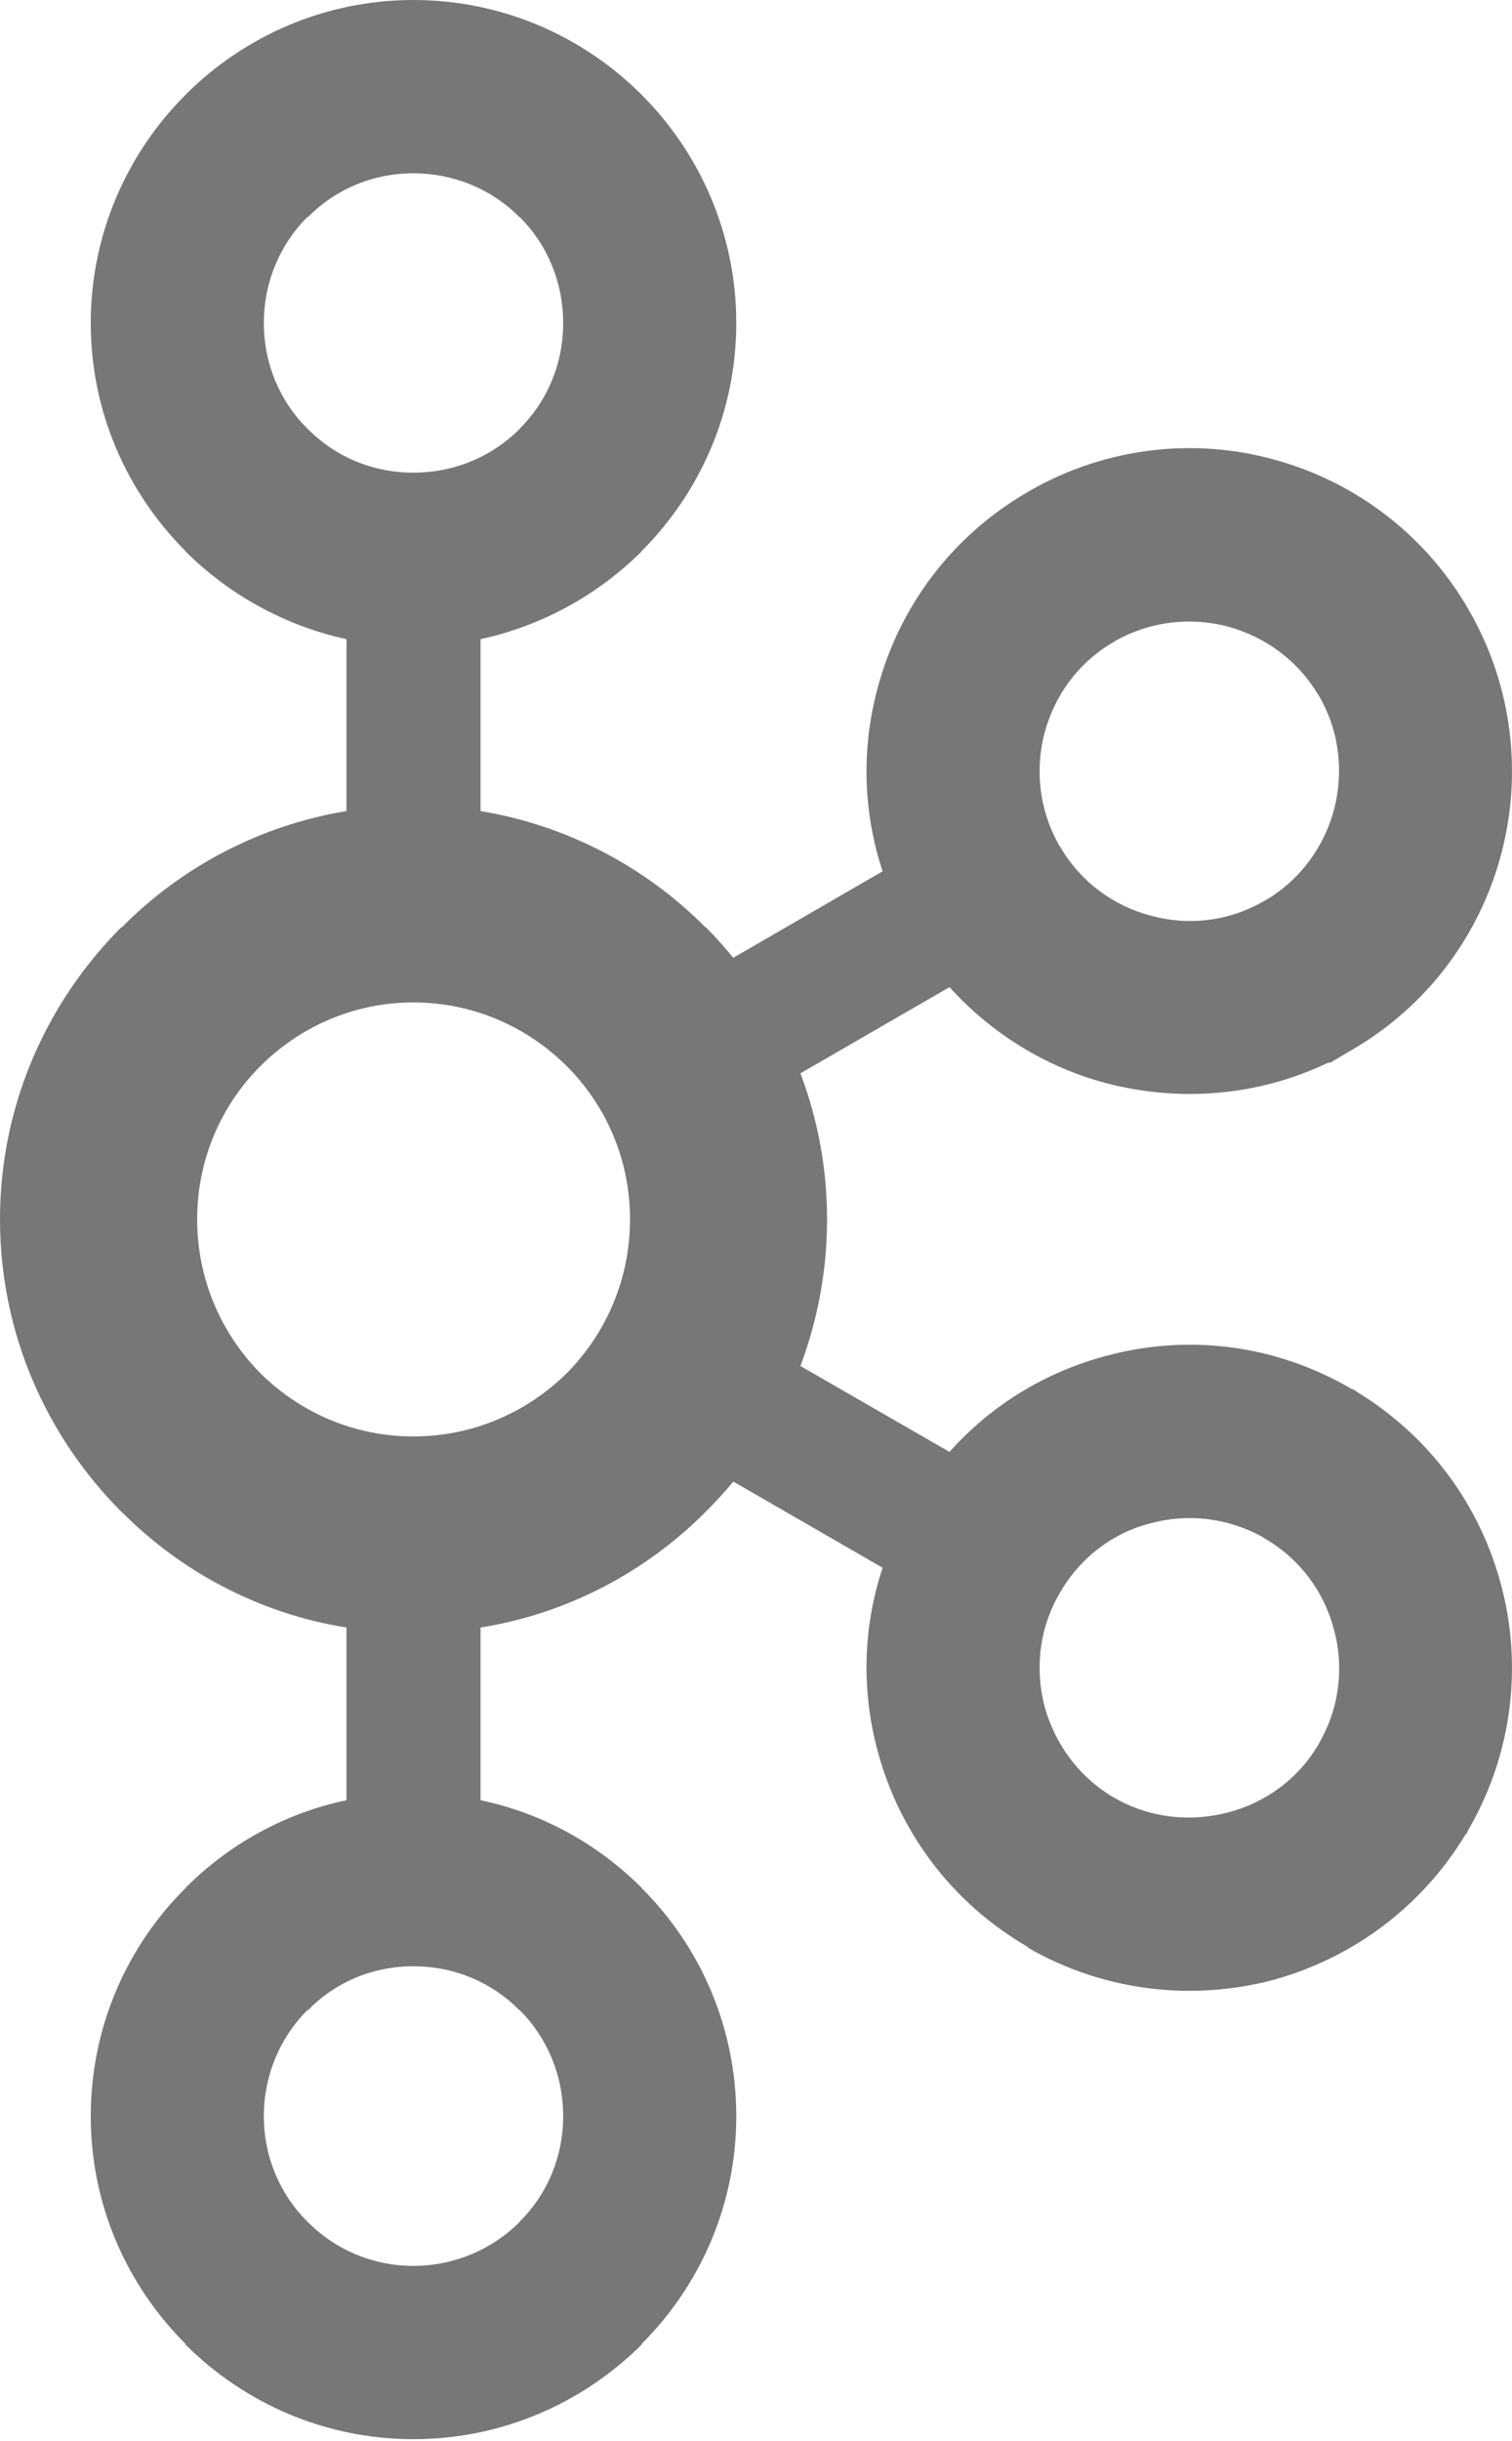 <?xml version="1.0" encoding="UTF-8"?>
<svg width="256px" height="413px" viewBox="0 0 256 413" version="1.1" xmlns="http://www.w3.org/2000/svg" xmlns:xlink="http://www.w3.org/1999/xlink" preserveAspectRatio="xMidYMid">
    <g>
        <path d="M87.932,36.714 C83.383,32.143 77.036,29.32 69.981,29.32 C62.952,29.32 56.655,32.143 52.159,36.714 L52.03,36.714 C47.494,41.263 44.671,47.614 44.671,54.643 C44.671,61.699 47.494,67.996 52.03,72.519 L52.159,72.621 C56.655,77.17 62.952,79.967 69.981,79.967 C77.036,79.967 83.383,77.17 87.932,72.621 L87.999,72.519 C92.557,67.996 95.353,61.699 95.353,54.643 C95.353,47.614 92.557,41.263 87.999,36.714 L87.932,36.714 Z M69.981,383.354 C77.036,383.354 83.383,380.481 87.932,375.986 L87.999,375.852 C92.557,371.365 95.353,365.014 95.353,358.035 C95.353,350.979 92.557,344.655 87.999,340.083 L87.932,340.083 C83.383,335.458 77.036,332.662 69.981,332.662 C62.952,332.662 56.655,335.458 52.159,340.083 L52.03,340.083 C47.494,344.655 44.671,350.979 44.671,358.035 C44.671,365.014 47.494,371.365 52.03,375.852 L52.159,375.986 C56.655,380.481 62.952,383.354 69.981,383.354 Z M207.953,306.634 C214.228,304.988 219.91,300.961 223.376,294.873 L223.844,293.986 C226.926,288.21 227.488,281.547 225.842,275.642 C224.183,269.318 220.107,263.725 214.032,260.224 L213.68,259.987 C207.762,256.745 201.018,256.04 194.823,257.713 C188.526,259.283 182.871,263.488 179.423,269.527 C175.931,275.508 175.2,282.408 176.872,288.758 C178.598,295.002 182.634,300.649 188.669,304.176 L188.709,304.176 C194.756,307.651 201.607,308.28 207.953,306.634 Z M95.969,180.387 C89.315,173.75 80.145,169.593 69.981,169.593 C59.857,169.593 50.709,173.75 44.069,180.387 C37.459,187.001 33.383,196.148 33.383,206.285 C33.383,216.45 37.459,225.624 44.069,232.314 C50.709,238.896 59.857,243.026 69.981,243.026 C80.145,243.026 89.315,238.896 95.969,232.314 C102.592,225.624 106.668,216.45 106.668,206.285 C106.668,196.148 102.592,187.001 95.969,180.387 Z M81.358,137.223 C96.085,139.649 109.335,146.705 119.446,156.896 L119.526,156.896 C121.132,158.515 122.702,160.268 124.151,162.043 L149.435,147.414 C146.036,137.143 145.88,126.403 148.609,116.342 C152.218,102.855 160.959,90.782 174.062,83.205 L174.495,82.946 C187.456,75.6 202.191,74.084 215.495,77.692 C228.964,81.296 241.117,90.077 248.681,103.172 L248.681,103.198 C256.21,116.213 257.74,131.158 254.145,144.591 C250.564,158.069 241.782,170.222 228.692,177.746 L225.24,179.789 L224.888,179.789 C212.779,185.56 199.462,186.452 187.233,183.236 C177.189,180.569 167.975,174.977 160.763,167.007 L135.52,181.591 C138.419,189.271 140.029,197.557 140.029,206.285 C140.029,214.987 138.419,223.376 135.52,231.109 L160.763,245.64 C167.975,237.567 177.189,232.077 187.233,229.41 C200.702,225.726 215.638,227.296 228.692,234.9 L229.526,235.293 L229.526,235.346 C242.139,242.973 250.604,254.787 254.145,268.113 C257.74,281.466 256.21,296.416 248.681,309.457 L248.227,310.371 L248.173,310.291 C240.609,322.864 228.692,331.382 215.535,334.986 C202.035,338.54 187.103,337.024 174.062,329.527 L174.062,329.42 C160.959,321.842 152.218,309.742 148.609,296.287 C145.88,286.252 146.036,275.508 149.435,265.241 L124.151,250.657 C122.702,252.437 121.132,254.109 119.526,255.728 L119.446,255.804 C109.335,265.946 96.085,273.002 81.358,275.352 L81.358,304.569 C91.852,306.763 101.258,312.017 108.631,319.385 L108.666,319.465 C118.545,329.29 124.66,342.982 124.66,358.035 C124.66,373.038 118.545,386.645 108.666,396.524 L108.631,396.68 C98.685,406.559 85.033,412.673 69.981,412.673 C55.009,412.673 41.339,406.559 31.42,396.68 L31.385,396.68 L31.385,396.524 C21.492,386.645 15.364,373.038 15.364,358.035 C15.364,342.982 21.492,329.29 31.385,319.465 L31.385,319.385 L31.42,319.385 C38.779,312.017 48.199,306.763 58.666,304.569 L58.666,275.352 C43.926,273.002 30.716,265.946 20.618,255.804 L20.511,255.728 C7.89,243.053 0,225.624 0,206.285 C0,187.001 7.89,169.571 20.511,156.896 L20.618,156.896 C30.716,146.705 43.926,139.649 58.666,137.223 L58.666,108.136 C48.199,105.861 38.779,100.612 31.42,93.293 L31.385,93.293 L31.385,93.213 C21.492,83.285 15.364,69.695 15.364,54.643 C15.364,39.667 21.492,25.948 31.385,16.069 L31.42,16.02 C41.339,6.115 55.009,0 69.981,0 C85.033,0 98.685,6.115 108.631,16.02 L108.631,16.069 L108.666,16.069 C118.545,25.948 124.66,39.667 124.66,54.643 C124.66,69.695 118.545,83.285 108.666,93.213 L108.631,93.293 C101.258,100.612 91.852,105.861 81.358,108.136 L81.358,137.223 Z M223.376,117.831 L223.166,117.519 C219.674,111.637 214.108,107.716 207.953,106.017 C201.607,104.345 194.756,105.054 188.669,108.528 L188.709,108.528 C182.634,111.976 178.571,117.622 176.872,123.946 C175.2,130.217 175.931,137.143 179.423,143.177 L179.539,143.338 C183.04,149.292 188.606,153.288 194.823,154.907 C201.072,156.66 208.034,155.928 214.032,152.427 L214.358,152.271 C220.263,148.743 224.196,143.177 225.842,137.063 C227.515,130.765 226.85,123.866 223.376,117.831 Z" fill="#777777"></path>
    </g>
</svg>

